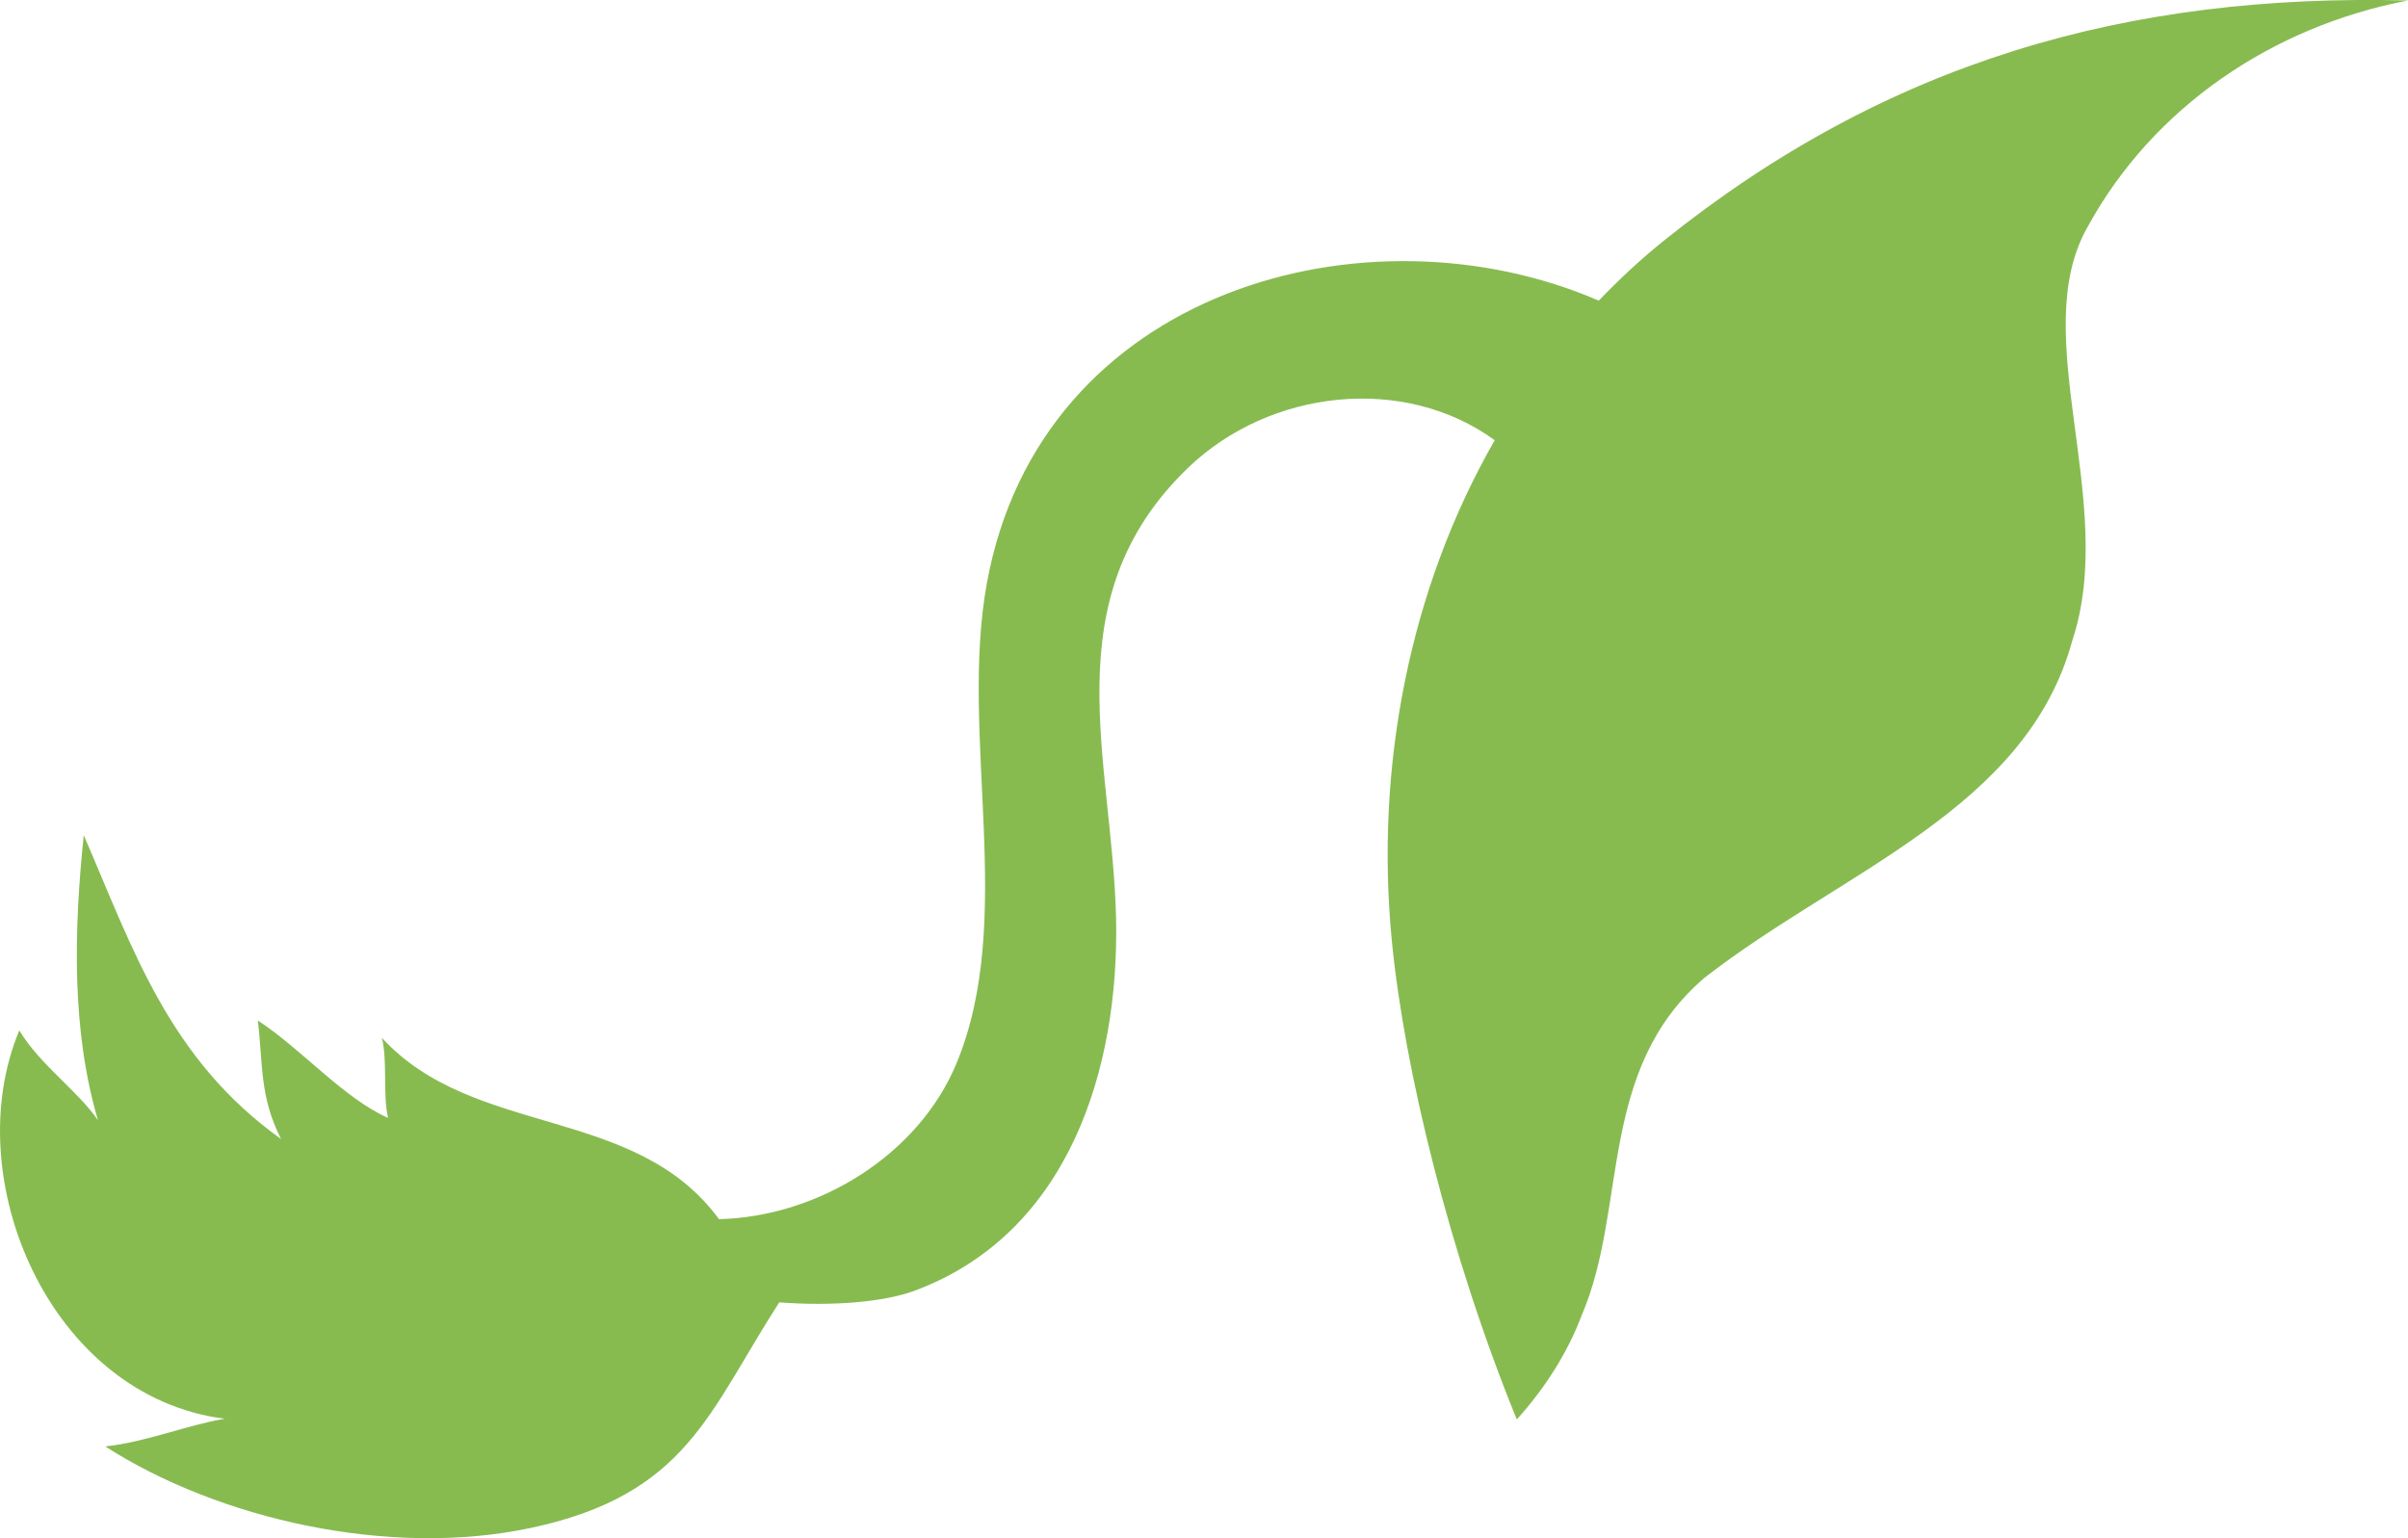 <?xml version="1.0" encoding="utf-8"?>
<!-- Generator: Adobe Illustrator 17.0.0, SVG Export Plug-In . SVG Version: 6.00 Build 0)  -->
<!DOCTYPE svg PUBLIC "-//W3C//DTD SVG 1.1 Basic//EN" "http://www.w3.org/Graphics/SVG/1.1/DTD/svg11-basic.dtd">
<svg version="1.1" baseProfile="basic" id="Слой_1"
	 xmlns="http://www.w3.org/2000/svg" xmlns:xlink="http://www.w3.org/1999/xlink" x="0px" y="0px" width="111.603px"
	 height="71.302px" viewBox="0 0 111.603 71.302" xml:space="preserve">
<path fill="#87BB50" d="M77.127,11.145c-1.081,0.867-2.085,1.806-3.03,2.791c-10.729-4.643-25.89-0.532-28.361,13.109
	c-1.288,7.097,1.376,15.579-1.416,22.271c-1.749,4.189-6.345,7.079-10.996,7.197c-3.889-5.306-11.346-3.748-15.625-8.405
	c0.272,1.079,0.032,2.621,0.287,3.712c-2.064-0.917-3.965-3.154-6.036-4.518c0.243,2.019,0.071,3.512,1.074,5.493
	c-5.205-3.716-6.863-8.814-9.142-14.08c-0.464,4.463-0.565,9.062,0.657,13.209c-0.962-1.39-2.695-2.576-3.644-4.16
	c-2.879,6.866,1.432,16.98,9.522,18c-1.77,0.297-3.639,1.079-5.538,1.284c5.254,3.371,13.153,5.174,19.724,3.777
	c7.252-1.547,8.236-5.381,11.513-10.456c2.492,0.19,4.864-0.019,6.26-0.535c7.21-2.672,9.489-10.361,9.351-17.214
	c-0.151-7.335-3.013-14.822,3.331-20.932c3.8-3.657,10.019-4.337,14.217-1.282c-3.946,6.881-5.558,15.126-4.766,23.227
	c0.578,5.928,2.668,14.505,5.789,22.164c1.328-1.472,2.37-3.125,3.015-4.846c2.131-4.972,0.71-11.364,5.682-15.626
	c6.393-4.972,14.916-7.813,17.047-15.626c2.131-6.393-2.131-14.206,0.71-19.177c3.031-5.557,8.581-9.303,14.852-10.5
	C98.555-0.313,87.439,2.877,77.127,11.145z"/>
</svg>
